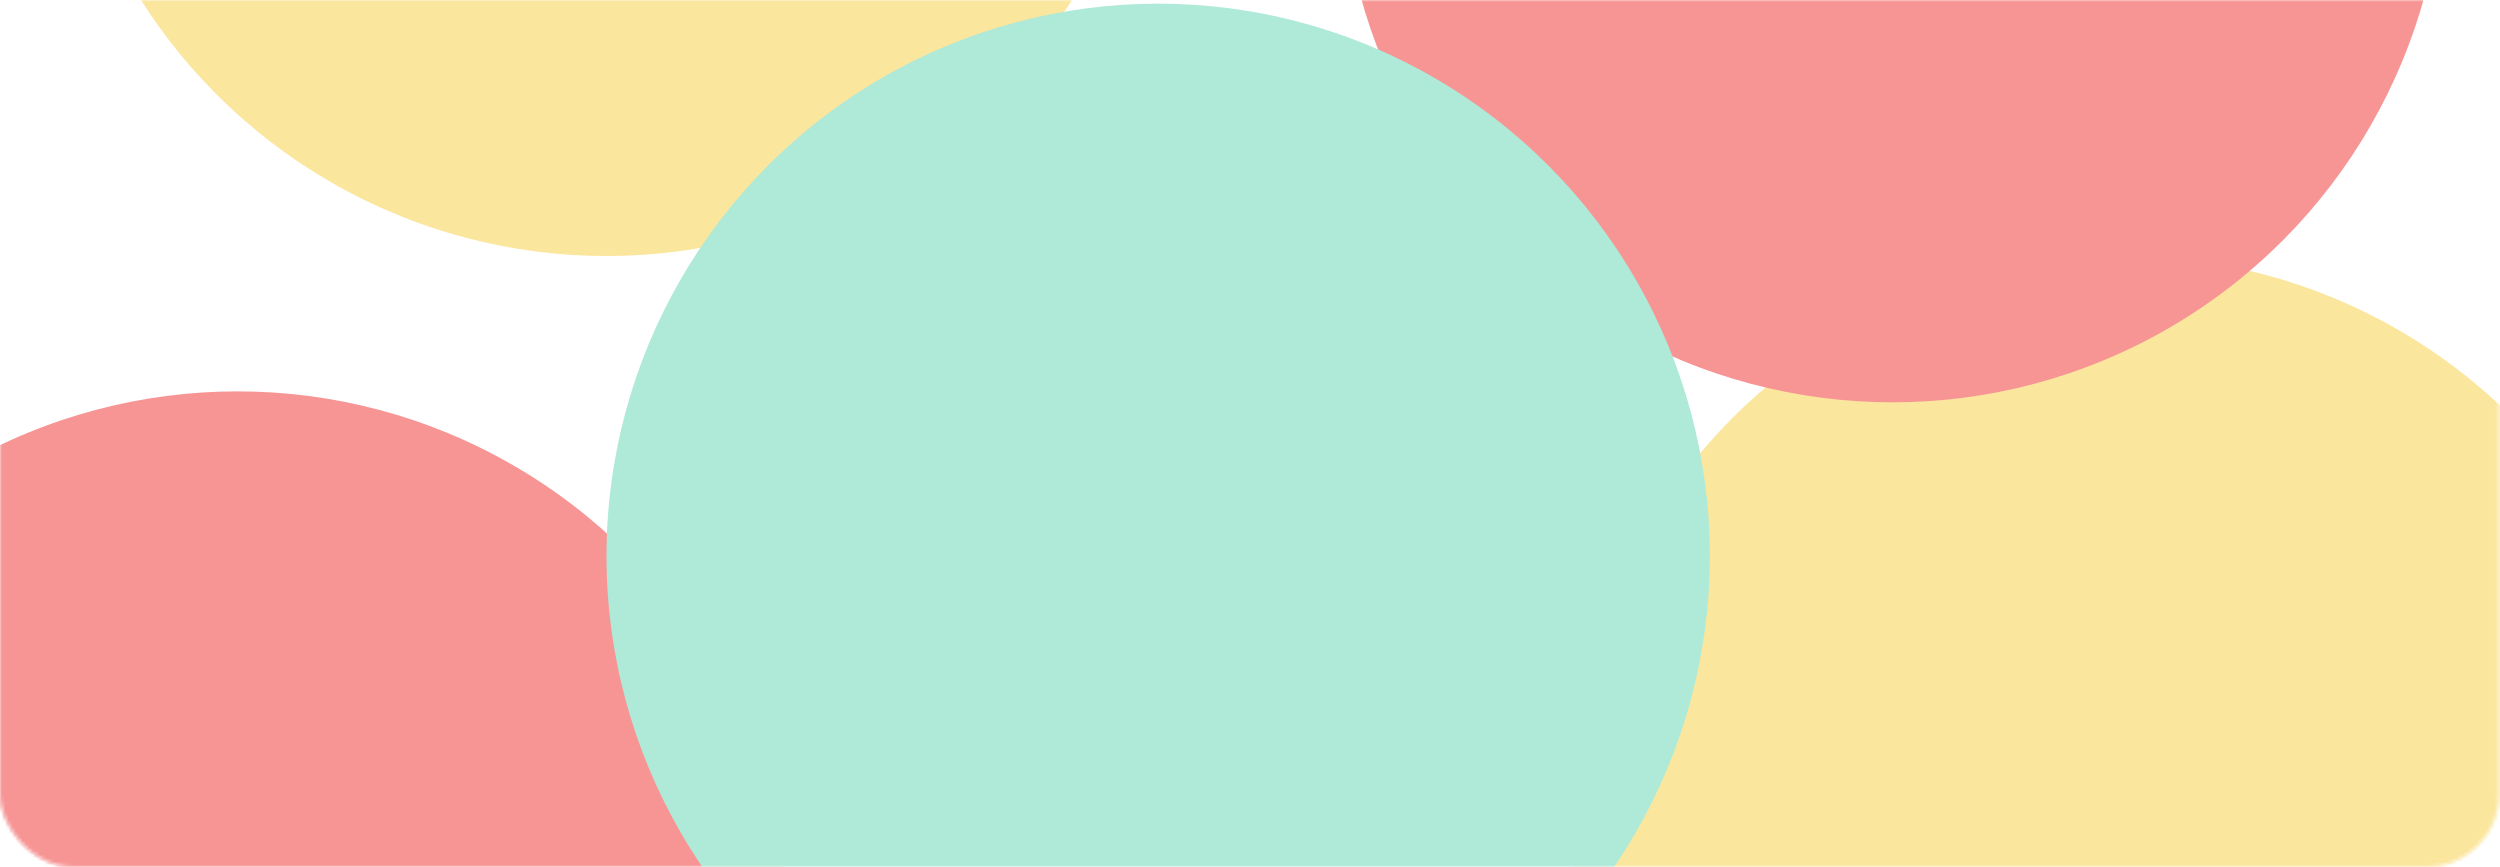 <svg width="721" height="250" viewBox="0 0 721 250" fill="none" xmlns="http://www.w3.org/2000/svg">
<mask id="mask0_4_84" style="mask-type:alpha" maskUnits="userSpaceOnUse" x="0" y="0" width="721" height="250">
<rect width="720.716" height="250" rx="21.074" fill="white"/>
</mask>
<g mask="url(#mask0_4_84)">
<ellipse cx="174.911" cy="-85.443" rx="159.105" ry="159.283" fill="#F9DC75"/>
<ellipse cx="612.187" cy="233.122" rx="159.105" ry="159.283" fill="#F9DC75"/>
<ellipse cx="545.805" cy="-43.249" rx="159.105" ry="159.283" fill="#F36868"/>
<ellipse cx="68.489" cy="272.152" rx="159.105" ry="159.283" fill="#F36868"/>
<ellipse cx="334.016" cy="160.338" rx="159.105" ry="159.283" fill="#8DDFC7"/>
<g filter="url(#filter0_b_4_84)">
<rect width="720.716" height="250" rx="21.074" fill="white" fill-opacity="0.3"/>
</g>
</g>
<defs>
<filter id="filter0_b_4_84" x="-158.052" y="-158.052" width="1036.82" height="566.103" filterUnits="userSpaceOnUse" color-interpolation-filters="sRGB">
<feFlood flood-opacity="0" result="BackgroundImageFix"/>
<feGaussianBlur in="BackgroundImageFix" stdDeviation="79.026"/>
<feComposite in2="SourceAlpha" operator="in" result="effect1_backgroundBlur_4_84"/>
<feBlend mode="normal" in="SourceGraphic" in2="effect1_backgroundBlur_4_84" result="shape"/>
</filter>
</defs>
</svg>
